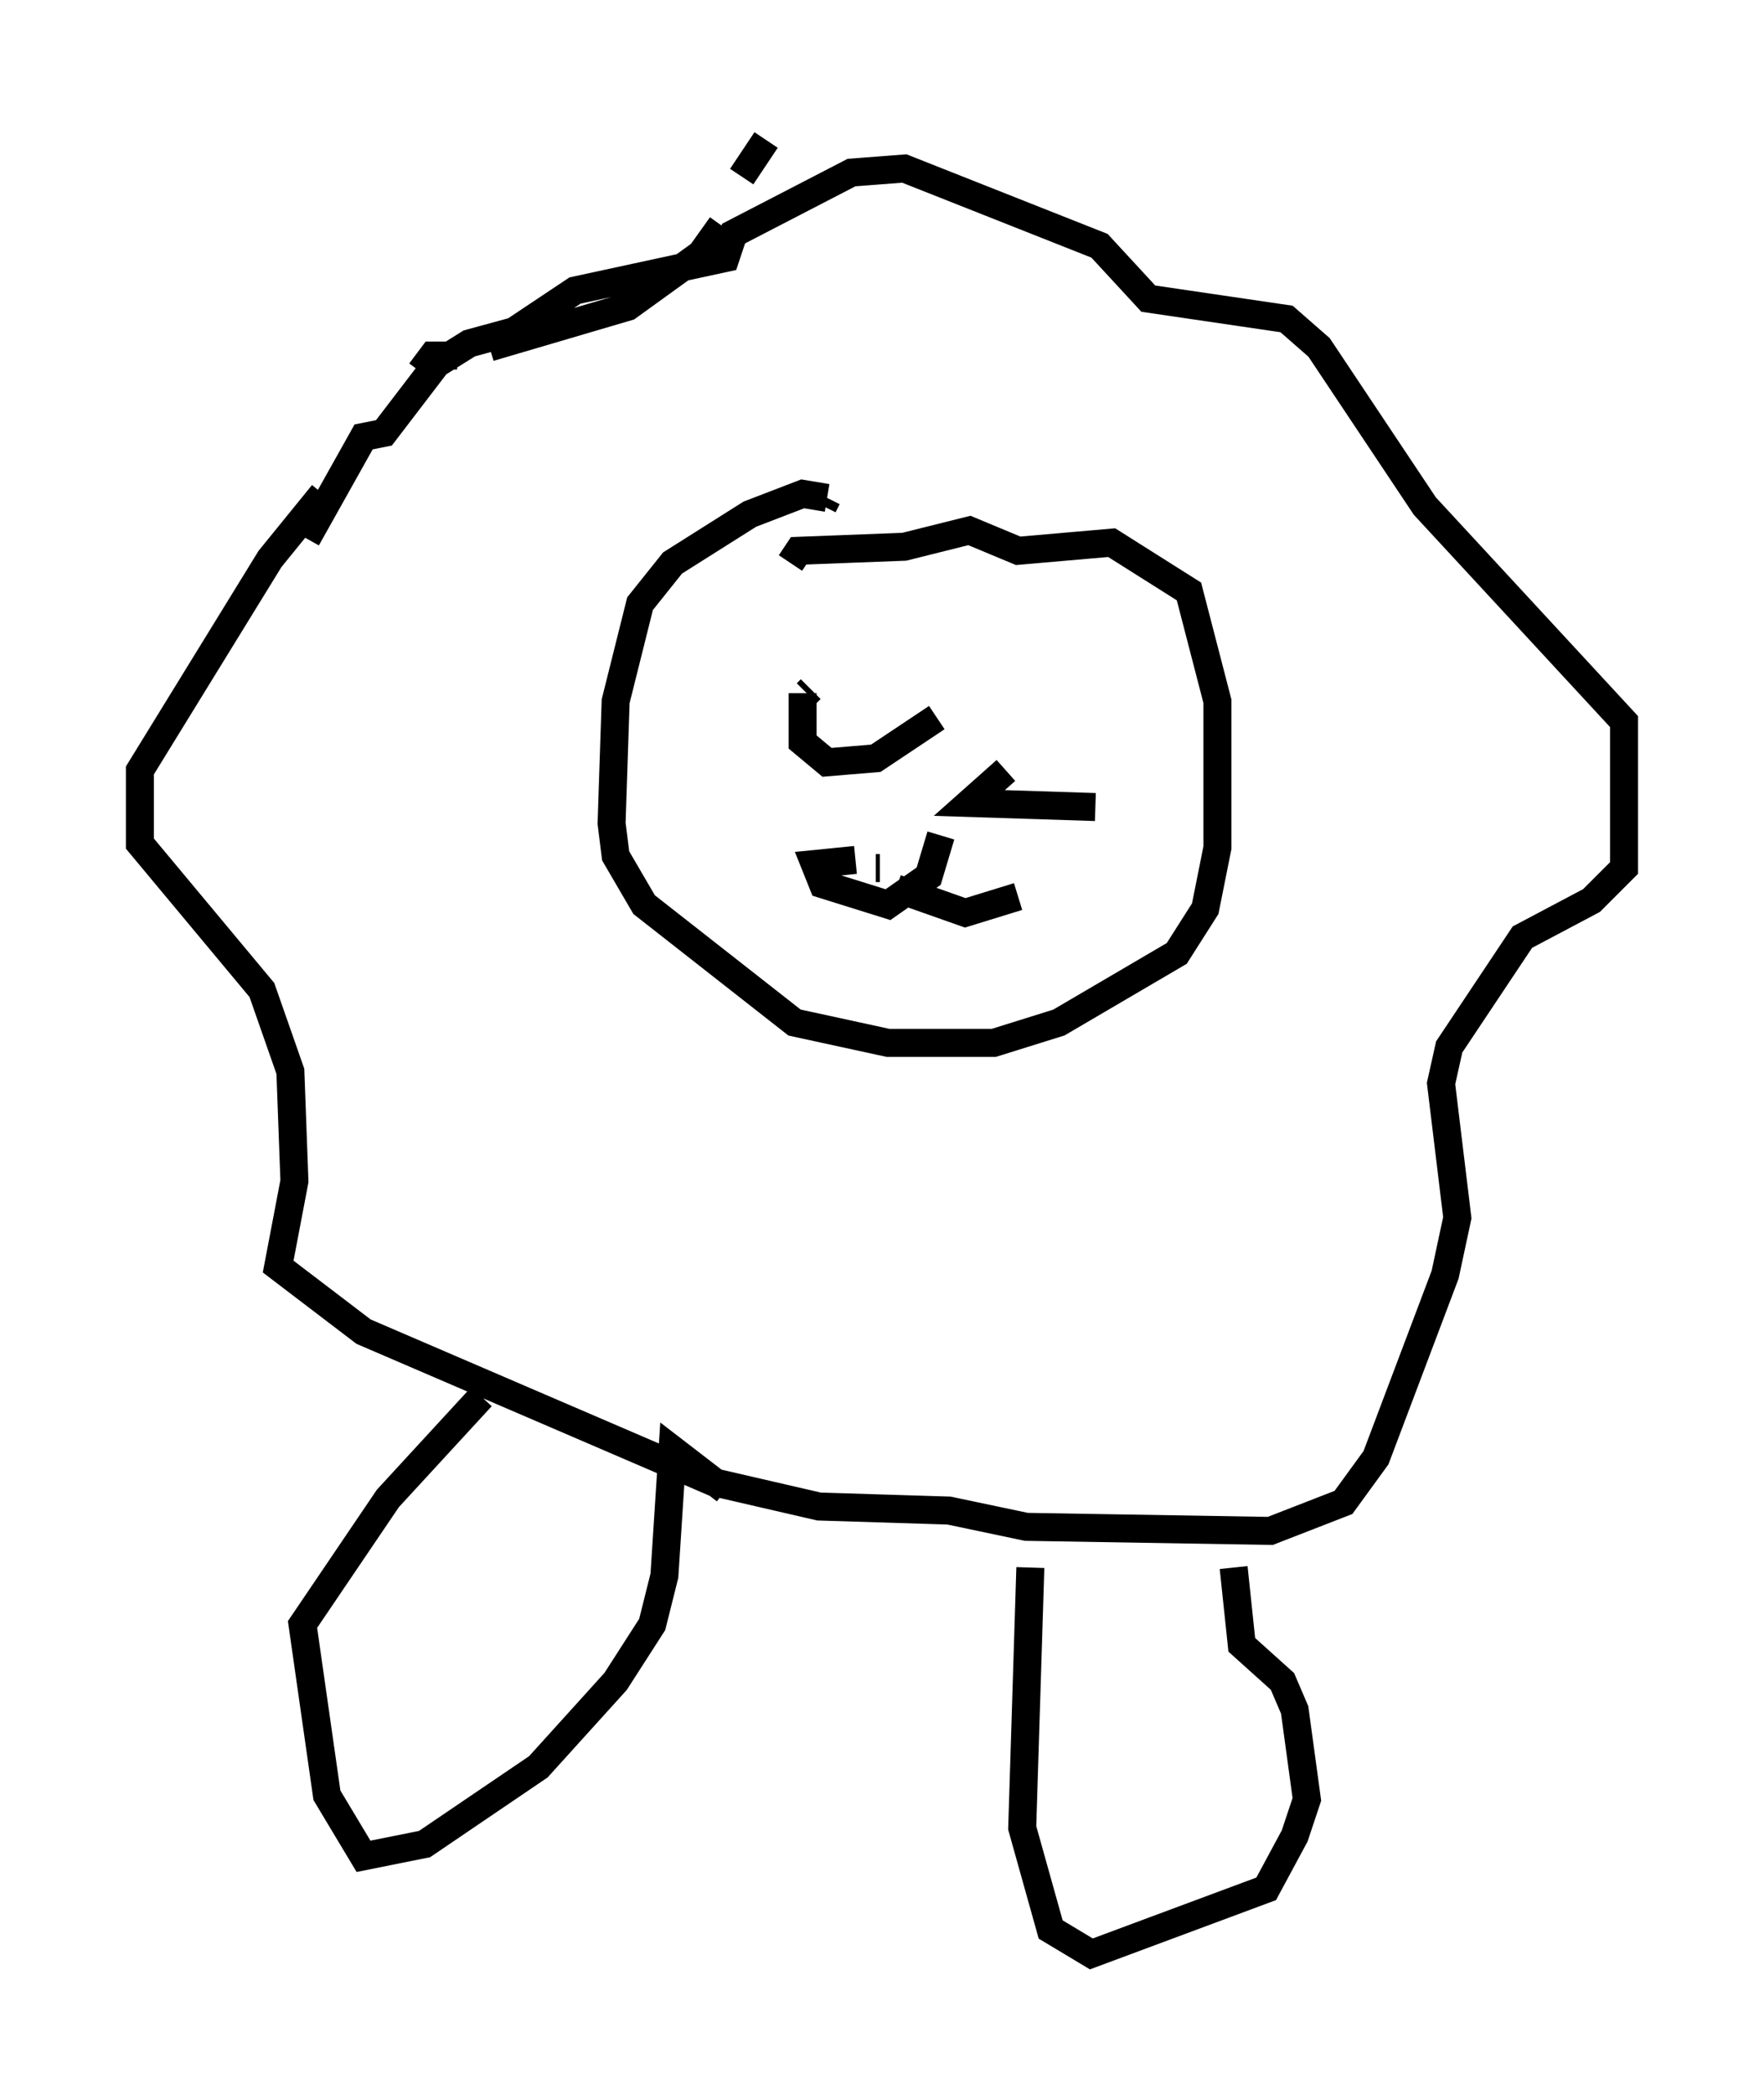 <?xml version="1.0" encoding="utf-8" ?>
<svg baseProfile="full" height="74.782" version="1.1" width="63.017" xmlns="http://www.w3.org/2000/svg" xmlns:ev="http://www.w3.org/2001/xml-events" xmlns:xlink="http://www.w3.org/1999/xlink"><defs /><rect fill="white" height="74.782" width="63.017" x="0" y="0" /><path d="M29.547, 5 m-2.179, 0.0 l-0.872, 1.307 m-0.726, 1.743 l-0.726, 1.017 -2.615, 1.888 l-4.939, 1.453 m-1.162, 0.291 l-0.872, 0.0 -0.436, 0.581 m-3.486, 4.358 l-1.888, 2.324 -4.648, 7.553 l0.0, 2.615 4.358, 5.229 l1.017, 2.905 0.145, 3.922 l-0.581, 3.05 3.05, 2.324 l12.492, 5.374 3.777, 0.872 l4.648, 0.145 2.76, 0.581 l8.715, 0.145 2.615, -1.017 l1.162, -1.598 2.469, -6.536 l0.436, -2.034 -0.581, -4.793 l0.291, -1.307 2.615, -3.922 l2.469, -1.307 1.162, -1.162 l0.0, -5.229 -7.117, -7.698 l-3.777, -5.665 -1.162, -1.017 l-4.939, -0.726 -1.743, -1.888 l-6.972, -2.76 -1.888, 0.145 l-4.212, 2.179 -0.291, 0.872 l-5.374, 1.162 -2.179, 1.453 l-1.598, 0.436 -1.162, 0.726 l-1.888, 2.469 -0.726, 0.145 l-2.034, 3.631 m18.447, -1.162 l0.145, -0.291 m0.0, 0.0 l-0.872, -0.145 -1.888, 0.726 l-2.76, 1.743 -1.162, 1.453 l-0.872, 3.486 -0.145, 4.358 l0.145, 1.162 1.017, 1.743 l5.374, 4.212 3.341, 0.726 l3.777, 0.0 2.324, -0.726 l4.212, -2.469 1.017, -1.598 l0.436, -2.179 0.0, -5.229 l-1.017, -3.922 -2.76, -1.743 l-3.341, 0.291 -1.743, -0.726 l-2.324, 0.581 -3.777, 0.145 l-0.291, 0.436 m5.374, 9.732 l-0.436, 1.453 -1.453, 1.017 l-2.324, -0.726 -0.291, -0.726 l1.453, -0.145 m0.726, 0.291 l0.145, 0.0 m0.581, 0.726 l2.469, 0.872 1.888, -0.581 m-7.553, -7.408 l0.0, 0.0 m0.145, 0.0 l-0.145, 0.145 m-0.145, 0.0 l0.0, 1.743 0.872, 0.726 l1.743, -0.145 2.179, -1.453 m2.469, 1.888 l-1.307, 1.162 4.503, 0.145 m-21.933, 21.061 l-3.341, 3.631 -3.05, 4.503 l0.872, 6.101 1.307, 2.179 l2.179, -0.436 4.067, -2.76 l2.76, -3.05 1.307, -2.034 l0.436, -1.743 0.291, -4.503 l1.888, 1.453 m10.894, 2.76 l0.0, 0.0 m0.0, 0.0 l-0.291, 9.296 1.017, 3.631 l1.453, 0.872 6.246, -2.324 l1.017, -1.888 0.436, -1.307 l-0.436, -3.196 -0.436, -1.017 l-1.453, -1.307 -0.291, -2.76 " fill="none" stroke="black" stroke-width="1" /></svg>